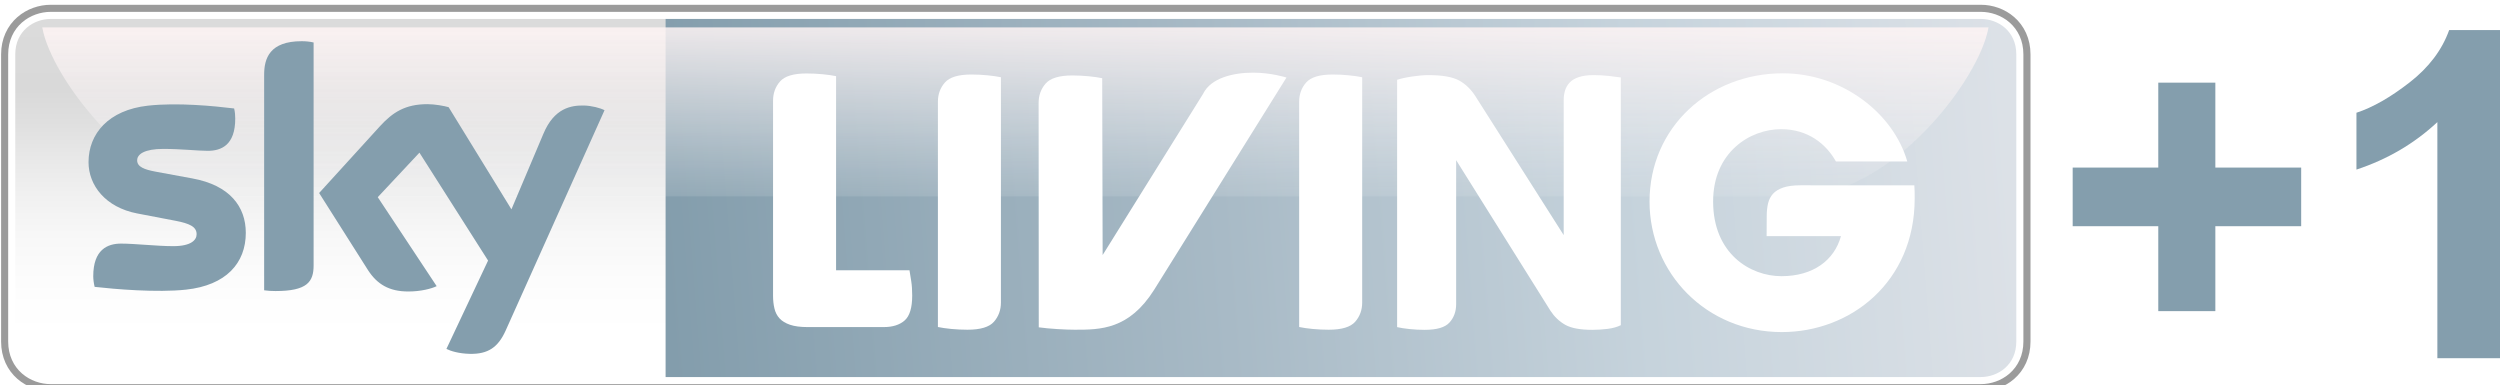 <svg xmlns="http://www.w3.org/2000/svg" viewBox="0 0 219.04 33.766"><defs><clipPath><path d="m595.82 548.08h203.11v-13.216h-203.11v13.216"/></clipPath><clipPath><path d="m595.82 534.86h203.11v13.216h-203.11v-13.216"/></clipPath><clipPath id="0"><path d="m592.44 518.64h210.22v30.833h-210.22v-30.833"/></clipPath><clipPath><path d="m-.015-9.154h.956v18.308h-.956v-18.308"/></clipPath><filter x="-.25" y="-.25" width="1.5" height="1.5" color-interpolation-filters="sRGB" id="1"><feGaussianBlur in="SourceAlpha" stdDeviation=".6" result="blur"/><feColorMatrix result="bluralpha" type="matrix" values="1 0 0 0 0 0 1 0 0 0 0 0 1 0 0 0 0 0 0.5 0 "/><feOffset in="bluralpha" dx="0" dy="-.3" result="offsetBlur"/><feMerge><feMergeNode in="offsetBlur"/><feMergeNode in="SourceGraphic"/></feMerge></filter><linearGradient y1="1192.36" x2="0" y2="1092.36" id="2" gradientUnits="userSpaceOnUse"><stop stop-color="#eeeff1" stop-opacity=".133"/><stop offset="1" stop-color="#fff5f5" stop-opacity=".851"/></linearGradient><linearGradient x1="629.67" y1="1255.07" x2="1426.1" y2="1192.75" id="3" gradientUnits="userSpaceOnUse"><stop stop-color="#839dac"/><stop offset=".414" stop-color="#a8bac6"/><stop offset=".725" stop-color="#c6d3dc"/><stop offset="1" stop-color="#dce1e7"/></linearGradient><linearGradient y1="1087.36" x2="0" y2="1299.36" id="4" gradientUnits="userSpaceOnUse"><stop stop-color="#dbdbdb"/><stop offset=".1" stop-color="#dadada"/><stop offset=".2" stop-color="#d9d9d9"/><stop offset=".3" stop-color="#e0e0e0"/><stop offset=".4" stop-color="#e9e9e9"/><stop offset=".5" stop-color="#f1f1f1"/><stop offset=".6" stop-color="#f7f7f7"/><stop offset=".7" stop-color="#fbfbfb"/><stop offset=".8" stop-color="#fefefe"/><stop offset=".9" stop-color="#fff"/><stop offset="1" stop-color="#fff"/></linearGradient></defs><g transform="matrix(.148 0 0 .148-34.775-159.27)"><g fill-rule="evenodd"><g fill="#9d9d9d" stroke="#000" stroke-width="16.763"><path d="m265 1087.36c10 0 1132.64 0 1142.64 0 10 0 21 7 21 21v170c0 14-11 21-21 21-10 0-1132.64 0-1142.64 0-10 0-21-7-21-21v-170c0-14 11-21 21-21z" fill="#9b9b9b" stroke="#9b9b9b"/><path d="m265 1087.36c10 0 1132.62 0 1142.62 0 10 0 21 7 21 21v170c0 14-11 21-21 21-10 0-1132.62 0-1142.62 0-10 0-21-7-21-21v-170c0-14 11-21 21-21z" fill="#fff" stroke="#fff" stroke-width="8.382"/></g><g stroke="none"><path d="m629 1299.36l1-1v-210l-1-1h-364c-10 0-21 7-21 21v170c0 14 11 21 21 21h364" fill="url(#4)"/><path d="m629 1299.36v-212h778.62c10 0 21 7 21 21v170c0 14-11 21-21 21h-778.62" fill="url(#3)"/><path d="m374.39 1192.36c-57 0-109.34-69.911-114.39-100h1152.16c-5.05 30.09-57.05 100.09-114.05 100.09" fill="url(#2)"/></g></g><path d="m420.62 1233.3c0 9.673-3.784 15.15-22.536 15.15-2.467 0-4.606-.132-6.744-.444v-127.64c0-9.689 3.29-19.822 22.21-19.822 2.467 0 4.771.23 7.07.757v131.99m-40.14-19.312c0 17.947-11.679 31.07-35.37 33.64-17.272 1.859-42.28-.296-54.12-1.645-.493-1.974-.822-4.376-.822-6.317 0-15.677 8.389-19.296 16.45-19.296 8.225 0 21.22 1.513 30.926 1.513 10.528 0 13.818-3.619 13.818-7.06 0-4.507-4.277-6.366-12.502-7.962l-22.701-4.343c-18.753-3.619-28.787-16.598-28.787-30.383 0-16.812 11.844-30.844 35.2-33.426 17.601-1.941 39.15.23 50.995 1.661.493 2.023.658 3.981.658 6 0 15.693-8.225 19.08-16.285 19.08-5.922 0-15.463-1.135-26.32-1.135-11.02 0-15.463 3.076-15.463 6.761 0 3.882 4.277 5.461 11.02 6.728l21.714 3.997c22.04 4.03 31.584 16.647 31.584 32.18m118.77 68.73c2.467 1.283 7.402 2.78 13.818 2.928 10.857.247 16.779-3.899 21.22-13.719l58.56-130.51c-2.303-1.267-7.731-2.714-12.173-2.78-7.402-.148-17.601 1.349-24.02 16.746l-18.917 44.711-37.18-60.47c-2.467-.74-8.225-1.793-12.502-1.793-13.16 0-20.562 4.787-28.13 13.04l-36.03 39.562 28.952 45.682c5.428 8.357 12.502 12.617 23.852 12.617 7.567 0 13.818-1.727 16.779-3.158l-34.874-52.673 24.675-26.353 40.631 63.875" fill="#849ead" stroke="none"/><g transform="matrix(7.112 0 0-7.112-3973.12 4992.77)" clip-path="url(#0)" filter="url(#1)" fill="#fff"><path d="m0 0c-.605 0-1.096.064-1.475.194-.377.129-.668.309-.873.534-.206.227-.346.5-.421.826-.076.323-.114.669-.114 1.036v16.256c0 .625.194 1.159.583 1.601.388.443 1.123.665 2.202.665.453 0 .901-.022 1.344-.065.442-.044.816-.097 1.117-.16v-16.16h6.111c.044-.259.093-.562.146-.907.054-.345.08-.742.08-1.198 0-1.014-.21-1.704-.631-2.073-.42-.367-.998-.549-1.732-.549h-6.337" transform="translate(658.92 523.78)"/><path d="m0 0c-.453 0-.902.022-1.344.064-.442.044-.814.097-1.116.162v18.749c0 .628.192 1.16.582 1.603.39.443 1.123.666 2.203.666.454 0 .899-.023 1.341-.066.444-.045.814-.097 1.12-.162v-18.75c0-.626-.194-1.161-.585-1.604-.388-.441-1.122-.662-2.201-.662" transform="translate(702.29 523.56)"/><path d="m0 0c-.454 0-.902.022-1.345.064-.442.044-.814.097-1.116.162v18.749c0 .628.194 1.16.583 1.603.388.443 1.122.666 2.202.666.453 0 .9-.023 1.343-.066.442-.045.814-.097 1.118-.162v-18.75c0-.626-.194-1.161-.583-1.604-.389-.441-1.122-.662-2.202-.662" transform="translate(672.22 523.56)"/><path d="m0 0c-.432 0-.85.022-1.261.065-.408.043-.754.096-1.035.161v20.588c.324.107.744.2 1.261.275.518.075.957.115 1.325.115 1.187 0 2.048-.152 2.588-.456.538-.299.988-.741 1.357-1.323l7.335-11.539v11.247c0 .281.038.544.113.793.078.248.204.47.389.663.183.193.437.345.761.451.322.107.731.164 1.227.164.431 0 .845-.024 1.246-.066.396-.042.735-.086 1.018-.129v-20.622c-.304-.15-.67-.254-1.102-.307-.431-.052-.85-.08-1.26-.08-1.013 0-1.766.139-2.263.419-.495.281-.904.669-1.227 1.164l-7.854 12.541v-11.99c0-.604-.184-1.112-.551-1.521-.365-.409-1.054-.613-2.067-.613" transform="translate(710.28 523.55)"/><path d="m0 0c0 .357.038.693.11 1.01.074.315.211.582.411.804.2.22.483.394.852.52.367.124.844.188 1.435.188l9.479-.003c.029-.364.029-.674.029-1.095 0-6.946-5.321-11.12-11.06-11.12-6.275 0-11.01 4.904-11.01 10.868 0 6.19 4.986 10.673 11.09 10.673 4.958 0 9.215-3.334 10.363-7.338h-5.939c-.812 1.455-2.324 2.687-4.563 2.687-2.606 0-5.659-1.933-5.659-6.02 0-4.341 3.082-6.217 5.686-6.217 2.634 0 4.398 1.315 4.956 3.333h-6.189l.009 1.712" transform="translate(738.75 533.06)"/><path d="m0 0c.877-.125 2.264-.2 3-.2 2.133 0 4.517.005 6.613 3.331l11.01 17.661c0 0-1.273.408-2.773.408-1.657 0-3.525-.443-4.166-1.763l-8.363-13.42-.036 14.719c-.304.065-.681.119-1.128.163-.446.042-.898.067-1.353.067-1.092 0-1.831-.225-2.224-.671-.392-.447-.588-.987-.588-1.618l.012-18.663" transform="translate(678.15 523.76)"/></g></g><g fill="#849ead"><path d="m189.1 27.26v-7.441h-7.5v-5.137h7.5v-7.441h5v7.441h7.52v5.137h-7.52v7.441z"/><path d="m219.04 31.383h-5.488v-20.684c-2.01 1.875-4.369 3.262-7.09 4.16v-4.98c1.432-.469 2.988-1.357 4.668-2.666 1.68-1.309 2.832-2.835 3.457-4.58h4.453z"/></g></svg>